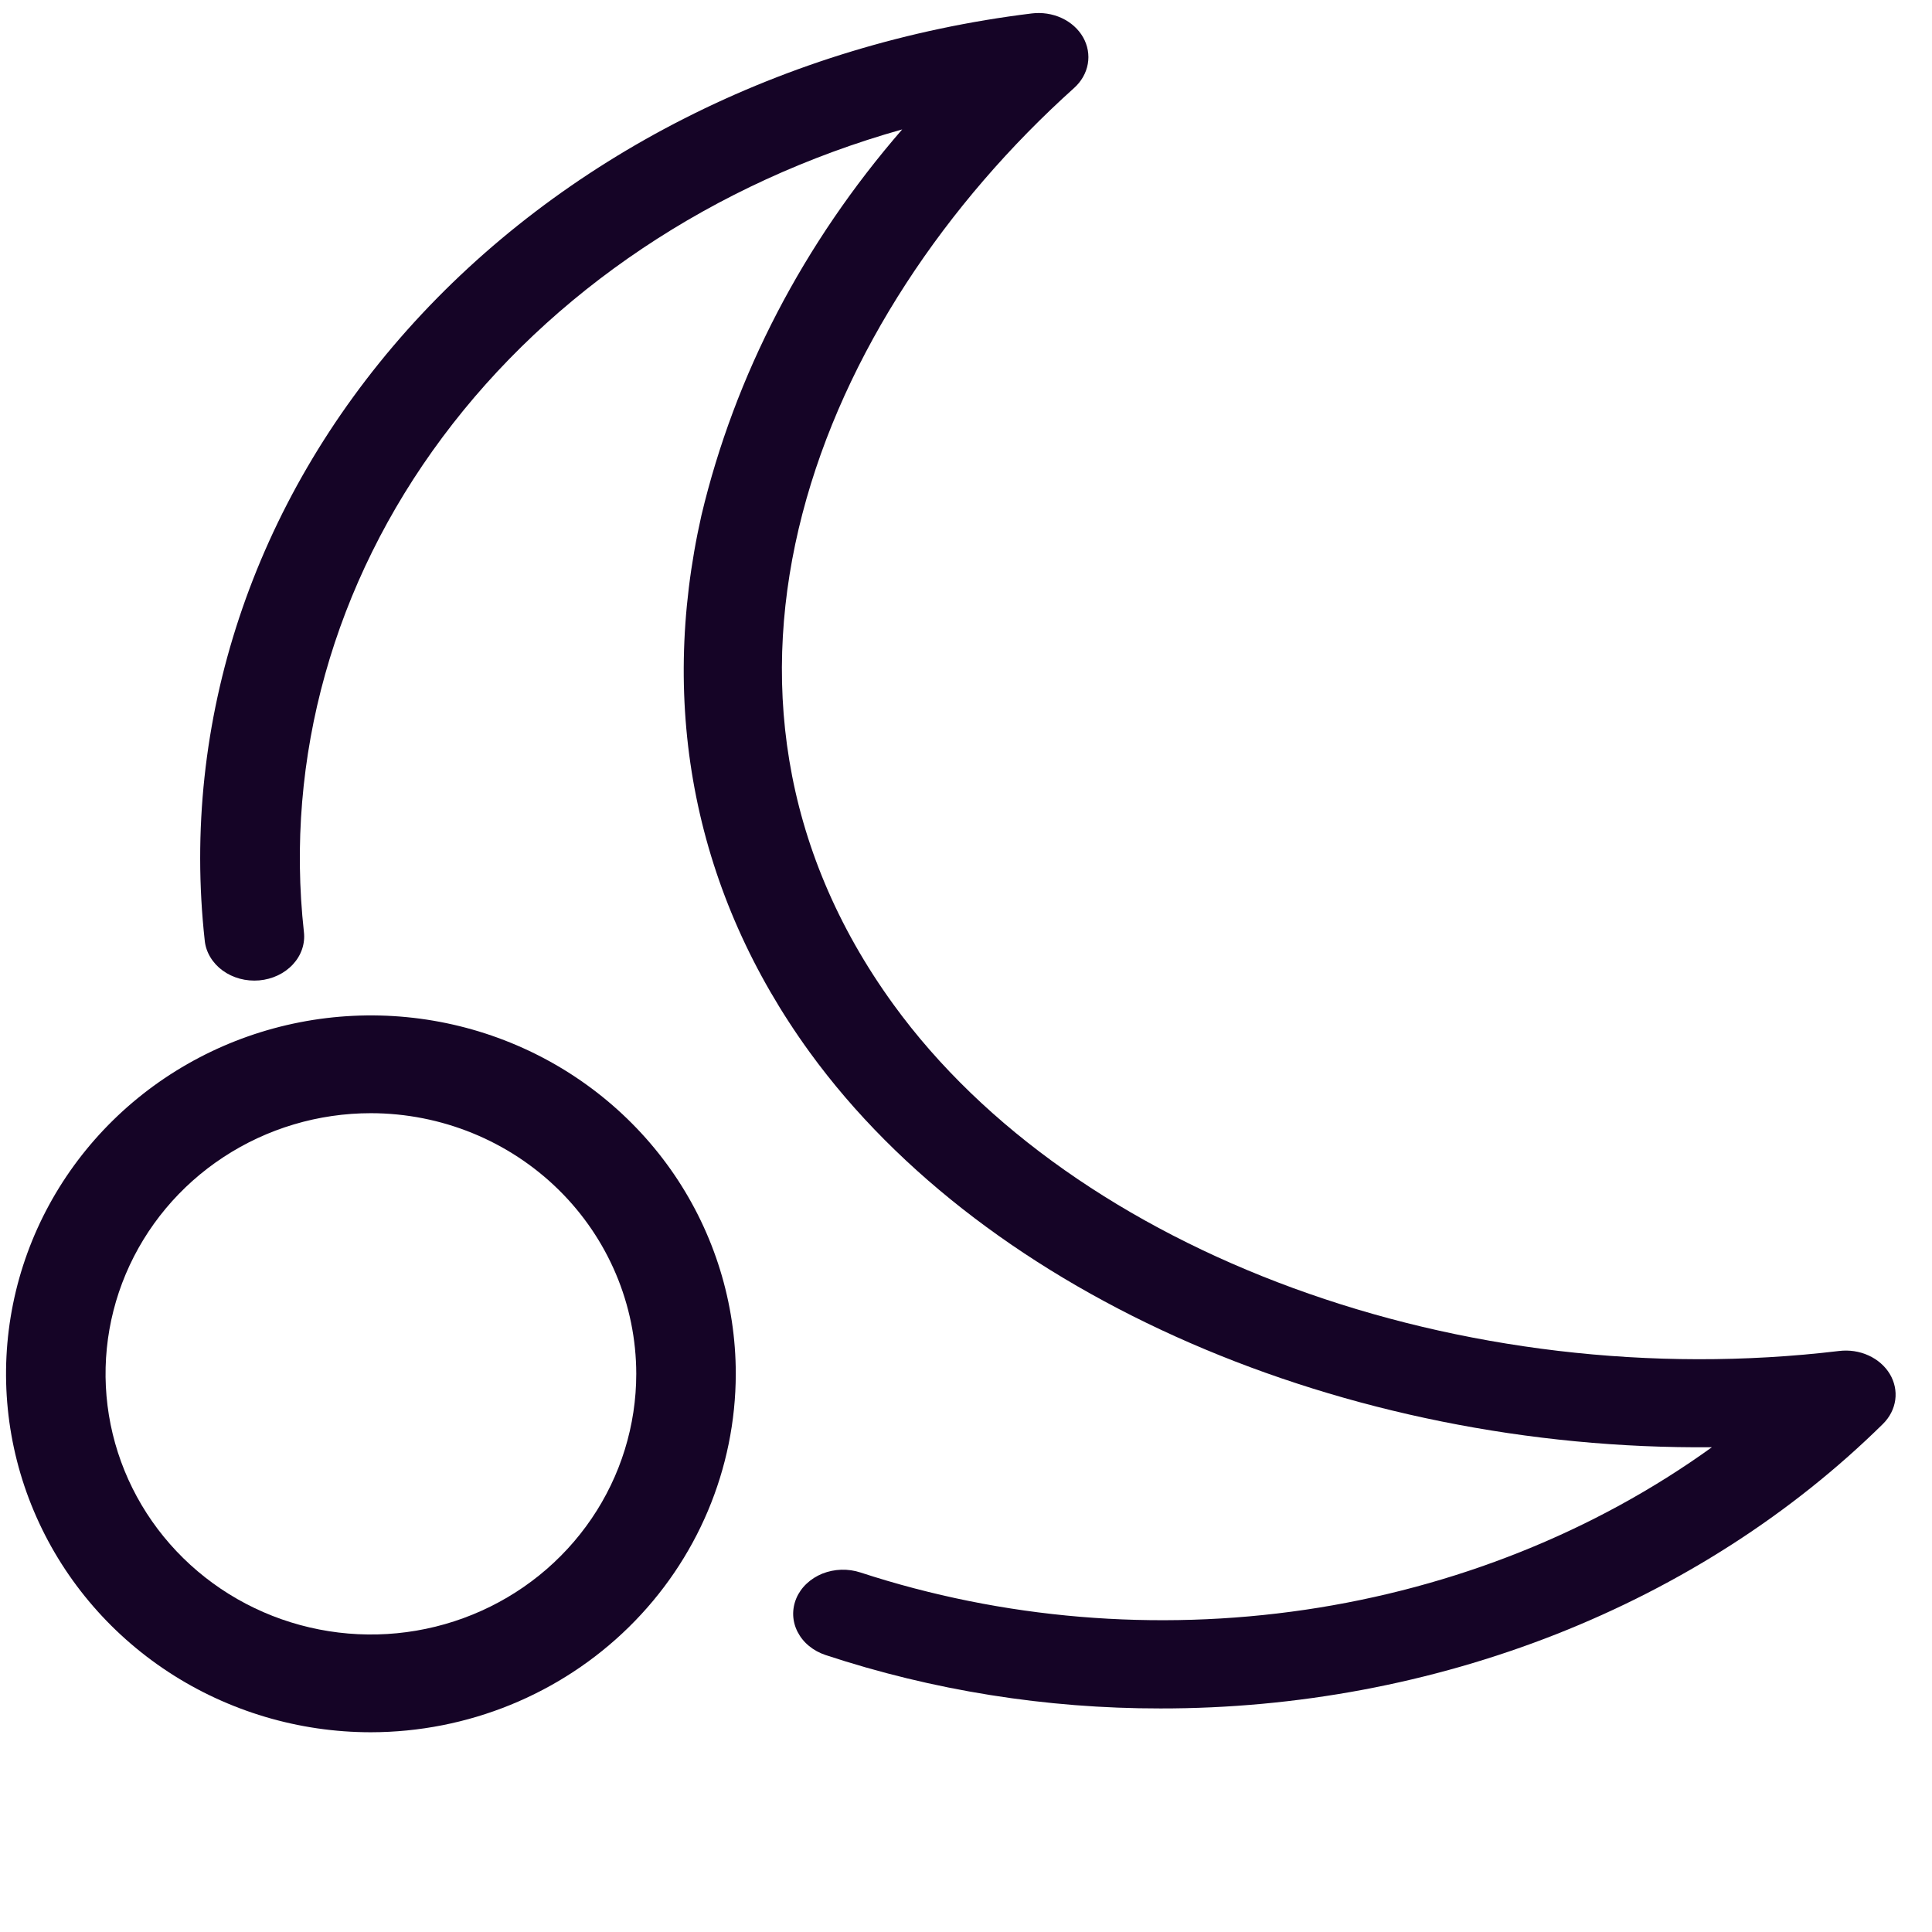 <svg width="49" height="49" viewBox="0 0 49 49" fill="none" xmlns="http://www.w3.org/2000/svg">
<path d="M29.43 43.33C26.53 43.333 23.653 42.873 20.937 41.975C20.781 41.923 20.639 41.845 20.518 41.745C20.396 41.645 20.299 41.525 20.23 41.391C20.161 41.258 20.123 41.113 20.117 40.967C20.112 40.82 20.139 40.674 20.197 40.536C20.255 40.399 20.343 40.273 20.457 40.166C20.57 40.059 20.706 39.972 20.857 39.911C21.008 39.851 21.171 39.817 21.337 39.812C21.503 39.807 21.668 39.831 21.824 39.882C25.425 41.059 29.311 41.385 33.098 40.828C36.885 40.27 40.442 38.849 43.418 36.705C34.134 36.792 25.054 32.912 20.536 26.688C17.632 22.686 16.683 17.977 17.79 13.07C18.637 9.511 20.378 6.167 22.882 3.282C18.1 4.628 13.985 7.383 11.224 11.087C8.462 14.792 7.221 19.222 7.708 23.639C7.725 23.785 7.709 23.933 7.661 24.074C7.613 24.215 7.534 24.346 7.429 24.459C7.324 24.573 7.194 24.668 7.048 24.737C6.901 24.807 6.741 24.85 6.575 24.865C6.41 24.879 6.243 24.865 6.083 24.822C5.924 24.779 5.776 24.709 5.648 24.616C5.519 24.522 5.413 24.407 5.335 24.277C5.257 24.148 5.208 24.006 5.193 23.859C4.579 18.303 6.419 12.752 10.329 8.368C14.238 3.985 19.913 1.108 26.167 0.341C26.428 0.309 26.695 0.35 26.928 0.458C27.162 0.567 27.351 0.737 27.47 0.946C27.588 1.155 27.63 1.391 27.589 1.621C27.548 1.852 27.427 2.065 27.241 2.232C20.778 8.037 16.855 17.477 22.663 25.48C27.245 31.794 37.105 35.405 46.644 34.264C46.9 34.233 47.16 34.272 47.39 34.377C47.619 34.481 47.807 34.645 47.929 34.846C48.05 35.048 48.099 35.278 48.068 35.504C48.037 35.731 47.928 35.944 47.756 36.114C45.447 38.389 42.621 40.206 39.463 41.45C36.305 42.693 32.886 43.334 29.43 43.33Z" fill="#150426"/>
<path d="M9.407 43.934C7.577 43.934 5.788 43.4 4.266 42.402C2.744 41.403 1.558 39.983 0.858 38.322C0.157 36.661 -0.026 34.833 0.331 33.07C0.688 31.307 1.57 29.687 2.864 28.416C4.158 27.145 5.807 26.279 7.602 25.928C9.397 25.577 11.258 25.757 12.948 26.445C14.639 27.133 16.085 28.299 17.102 29.793C18.118 31.288 18.661 33.046 18.661 34.843C18.658 37.254 17.683 39.564 15.948 41.268C14.213 42.972 11.861 43.931 9.407 43.934ZM9.407 28.233C8.076 28.233 6.775 28.62 5.668 29.347C4.561 30.073 3.699 31.106 3.189 32.314C2.68 33.522 2.547 34.851 2.806 36.133C3.066 37.416 3.707 38.594 4.648 39.518C5.59 40.443 6.789 41.072 8.094 41.327C9.4 41.583 10.753 41.452 11.983 40.951C13.213 40.451 14.264 39.603 15.003 38.516C15.743 37.429 16.137 36.151 16.137 34.843C16.135 33.091 15.426 31.41 14.164 30.171C12.902 28.932 11.191 28.235 9.407 28.233Z" fill="#150426"/>
</svg>

